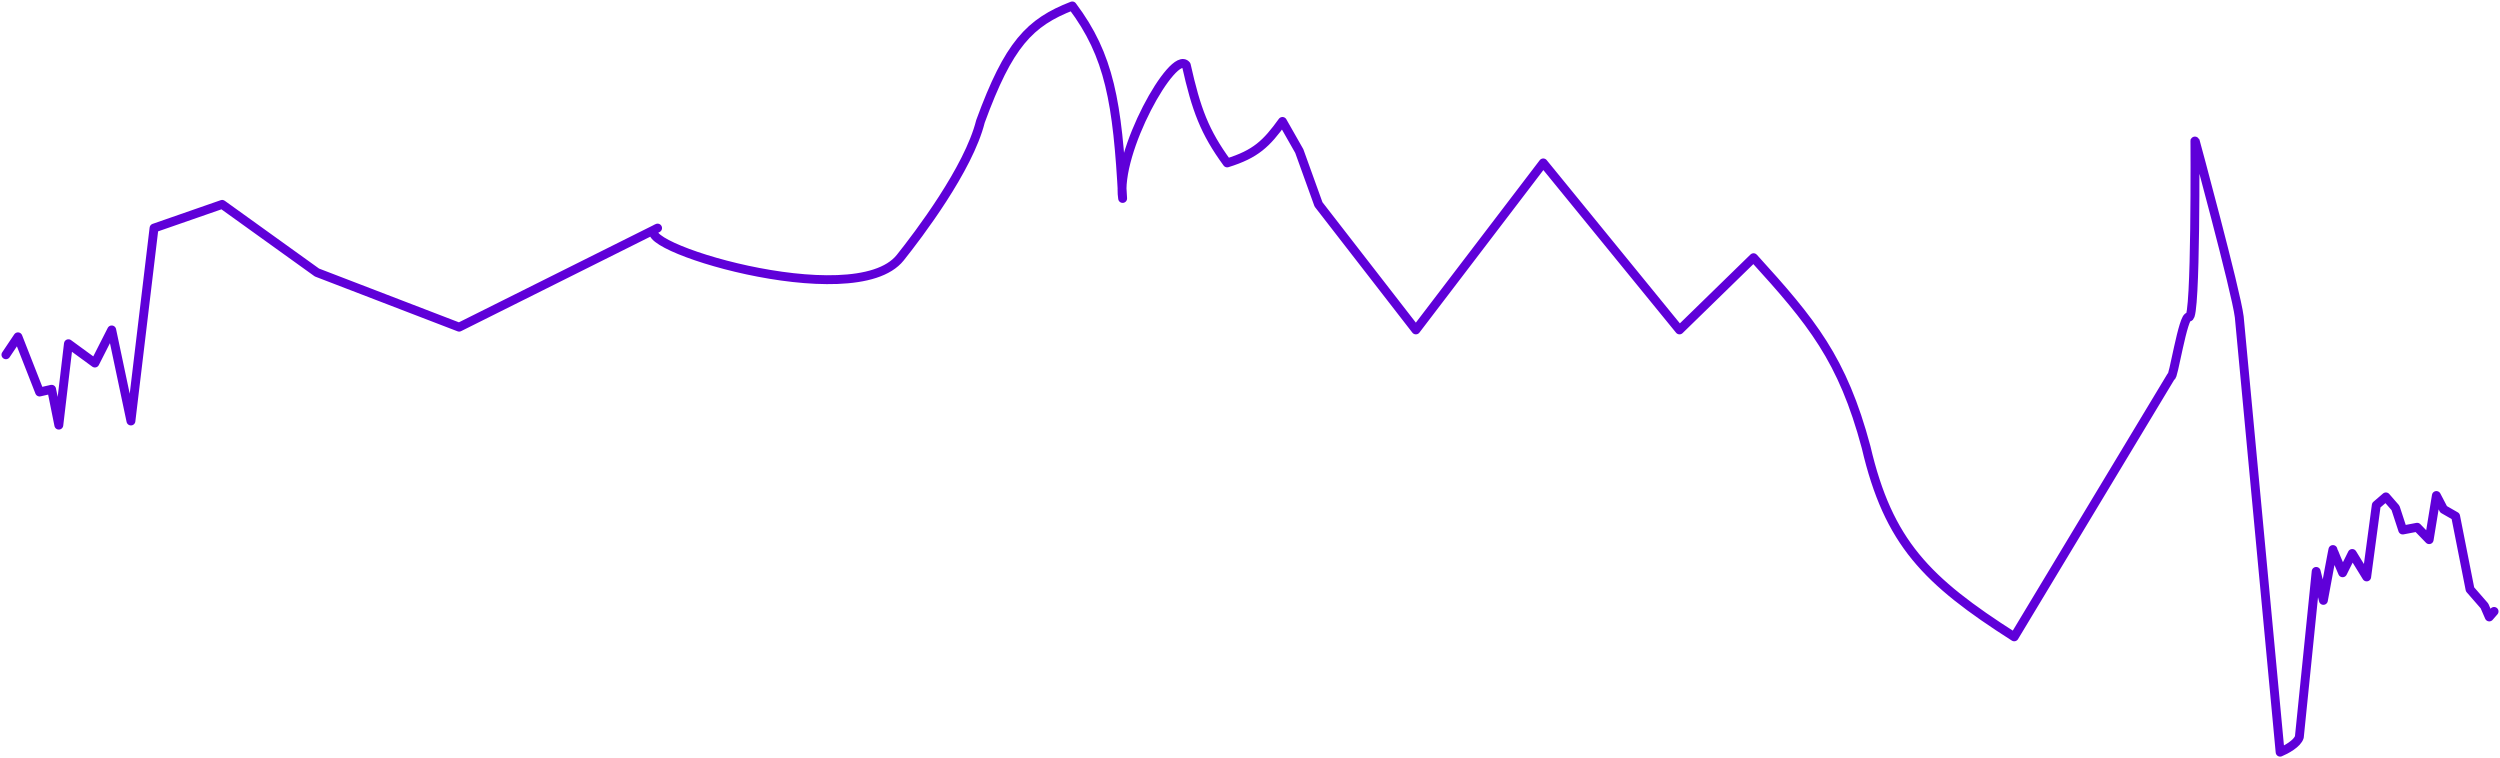<svg width="422" height="128" viewBox="0 0 422 128" fill="none" xmlns="http://www.w3.org/2000/svg">
<path d="M1 59.884L3.029 56.855L6.681 66.173L8.71 65.707L9.928 71.763L11.551 58.02L16.015 61.281L18.855 55.691L22.101 71.064L26 38.5L37.5 34.5L53.5 46L77.5 55.225L111 38.5C104.551 40.95 144.152 53.269 151.957 43.5C155.02 39.665 163.5 28.5 165.5 20.5C170.271 7.447 173.81 3.796 181 1C187.299 9.379 188.63 17.263 189.5 33.5C188.291 25.715 198.066 8.252 200.246 11C201.935 18.529 203.328 22.269 207.145 27.5C211.978 26.004 213.789 24.229 216.478 20.5L219.319 25.5L222.565 34.5L239 55.691L260.5 27.5L283.5 55.691L296 43.5C305.824 54.311 311.02 60.59 315 75.49C318.77 91.595 325.18 98.041 340 107.5L366.5 63.5C366.771 64.354 368.526 52.941 369.5 53.5C370.717 54.199 370.5 23.267 370.5 23.5C370.5 23.686 377.444 49.074 377.986 53.5L384.884 126.968C385.831 126.58 387.806 125.524 388.13 124.406L390.971 96.454L392.188 101.345C392.729 98.395 393.812 92.541 393.812 92.727C393.812 92.913 394.894 95.445 395.435 96.687L397.058 93.426L399.493 97.386L401.116 85.273L402.739 83.876L404.362 85.739L405.58 89.466L408.015 89L410.043 91.096L411.261 83.643L412.478 85.972L414.507 87.137L416.942 99.482L419.377 102.277L420.188 104.141L421 103.209" stroke="#5F00D9" stroke-width="1.5" stroke-linecap="round" stroke-linejoin="round"/>
</svg>
